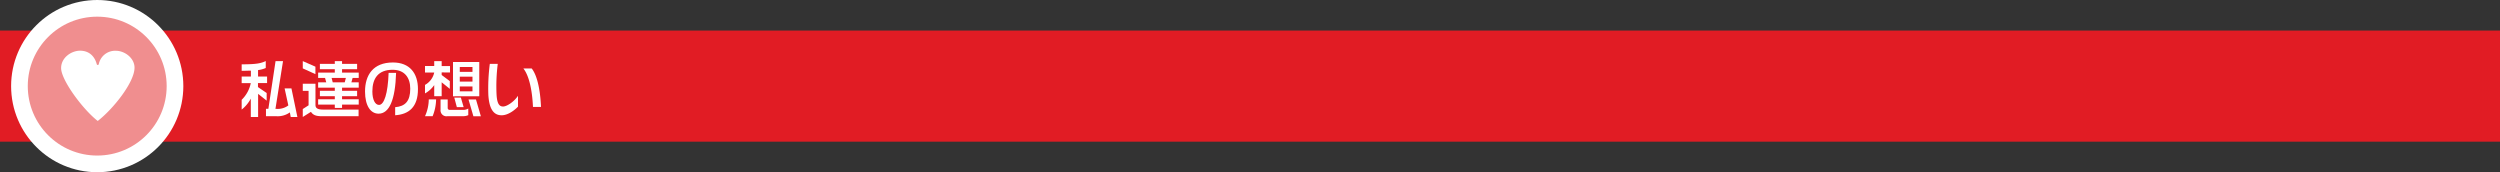 <svg xmlns="http://www.w3.org/2000/svg" width="900" height="62" viewBox="0 0 900 62"><rect x="0" y="0" width="900" height="62" fill="#333333" stroke="none"/><defs><style>.cls-1{fill:#e11c24;}.cls-2{fill:#fff;}.cls-3{fill:none;stroke:#fff;stroke-linecap:round;stroke-linejoin:round;stroke-width:12px;}.cls-4{fill:#f08e8f;}</style></defs><title>bar_omoi</title><g id="レイヤー_2" data-name="レイヤー 2"><g id="レイヤー_1-2" data-name="レイヤー 1"><rect class="cls-1" y="11" width="900" height="40"/><path class="cls-2" d="M92.87,29.9v1.45L96,33.48v2.75l-3.08-2.44v8.32H90.29v-6.6A12.54,12.54,0,0,1,87,39.45V35.93a11.67,11.67,0,0,0,3.28-6H87V27.56h3.32V25.43c-.92,0-2,.07-3.32.07V23.16c5.28,0,6.89-.35,8.67-1.18v2.5a10,10,0,0,1-2.77.75v2.33h3.25V29.9Zm11.79,12.21-.31-1.65a7.5,7.5,0,0,1-4.8,1.38h-3.8V39.18h.86L99.2,22h2.69l-2.73,17.2h.5a6.28,6.28,0,0,0,4.14-1.25l-1.34-6.12h2.46l2.14,10.3Z"/><path class="cls-2" d="M109,24.62V22l4.55,2v2.69Zm6.84,17.22c-2.25,0-3.21-.52-3.9-1.58L109,42.11V39.25l2.09-1.34v-5.2H109V30.14h4.57v7.72c0,1.1.84,1.59,2.73,1.59h12.79v2.39Zm7.3-4.18v1.19h-2.61V37.66h-6V35.73h6v-1.1h-5.37V32.69h5.37V31.55h-6V29.63h2.91c-.11-.52-.27-1.12-.42-1.58h-2.49V26.13h6V24.9h-5.37V23h5.37V22h2.61v1h5.42V24.9h-5.42v1.23h6v1.92h-2.2l-.44,1.58h2.64v1.92h-6v1.14h5.42v1.94h-5.42v1.1h6v1.93Zm-3.76-9.61c.13.46.29,1,.4,1.58h4.33l.4-1.58Z"/><path class="cls-2" d="M142.26,41.49v-2.9c3.69-.31,5.43-2.25,5.43-6.65,0-3.94-2-6.82-6.34-6.82-5.23,0-7.3,3.15-7.3,7.79,0,3,1,4.86,2.4,4.86,1.8,0,3.19-4,3.45-11.55h2.69c-.29,9.84-2.49,14.7-6.3,14.7-2.86,0-4.88-2.82-4.88-8,0-5.85,2.88-10.43,10.05-10.43,6,0,9,3.85,9,9.55C150.49,38.61,147.1,41.18,142.26,41.49Z"/><path class="cls-2" d="M159,26.07V27l2.93,2.2v2.79L159,29.63v5h-2.68v-4a9.74,9.74,0,0,1-3.32,3V30.56a6.67,6.67,0,0,0,3.32-4.45v0H153V23.76h3.32V22H159v1.78h3v2.31Zm-3.23,15.77H153a15.2,15.2,0,0,0,1.36-6.05H157A16.82,16.82,0,0,1,155.74,41.84Zm10.85,0H161a2.12,2.12,0,0,1-2.4-2.33v-3.7h2.57V38.9a.68.68,0,0,0,.73.66h4.68a3.51,3.51,0,0,0,2-.49v2.38A4.29,4.29,0,0,1,166.59,41.82Zm-3.54-7.17V22.33h9.46V34.65Zm1.38,3.89-.92-3.43h2.37l1,3.43Zm5.63-14.45h-4.57v1.76h4.57Zm0,3.5h-4.57v1.76h4.57Zm0,3.52h-4.57v1.76h4.57Zm.33,10.73-1.76-6.05h2.69l1.76,6.05Z"/><path class="cls-2" d="M180.8,41.49c-3.5.16-4.75-3-5-7.41A68.44,68.44,0,0,1,176.33,23h2.86a64.72,64.72,0,0,0-.44,10.83c.16,3.41.95,4.59,2.47,4.51,1.34-.07,3.87-1.74,5.26-3.85v3.91C185.05,39.87,182.87,41.4,180.8,41.49Zm11.07-3c-.31-6.64-1.57-11.48-3.46-13.84h3c1.83,2.29,3.06,7.13,3.35,13.84Z"/><circle class="cls-3" cx="35" cy="31" r="25"/><circle class="cls-4" cx="35" cy="31" r="25"/><path class="cls-2" d="M35.18,43.55C29.72,39.28,22,28.79,22,24.5c0-3.75,3.69-6.25,6.83-6.25,2.86,0,5.12,1.58,6,4.84a.42.42,0,0,0,.37.31.41.41,0,0,0,.36-.31,6,6,0,0,1,6.16-4.81c3.14,0,6.71,2.59,6.71,6.09C48.41,29.68,40.7,39.28,35.18,43.55Z"/></g></g></svg>